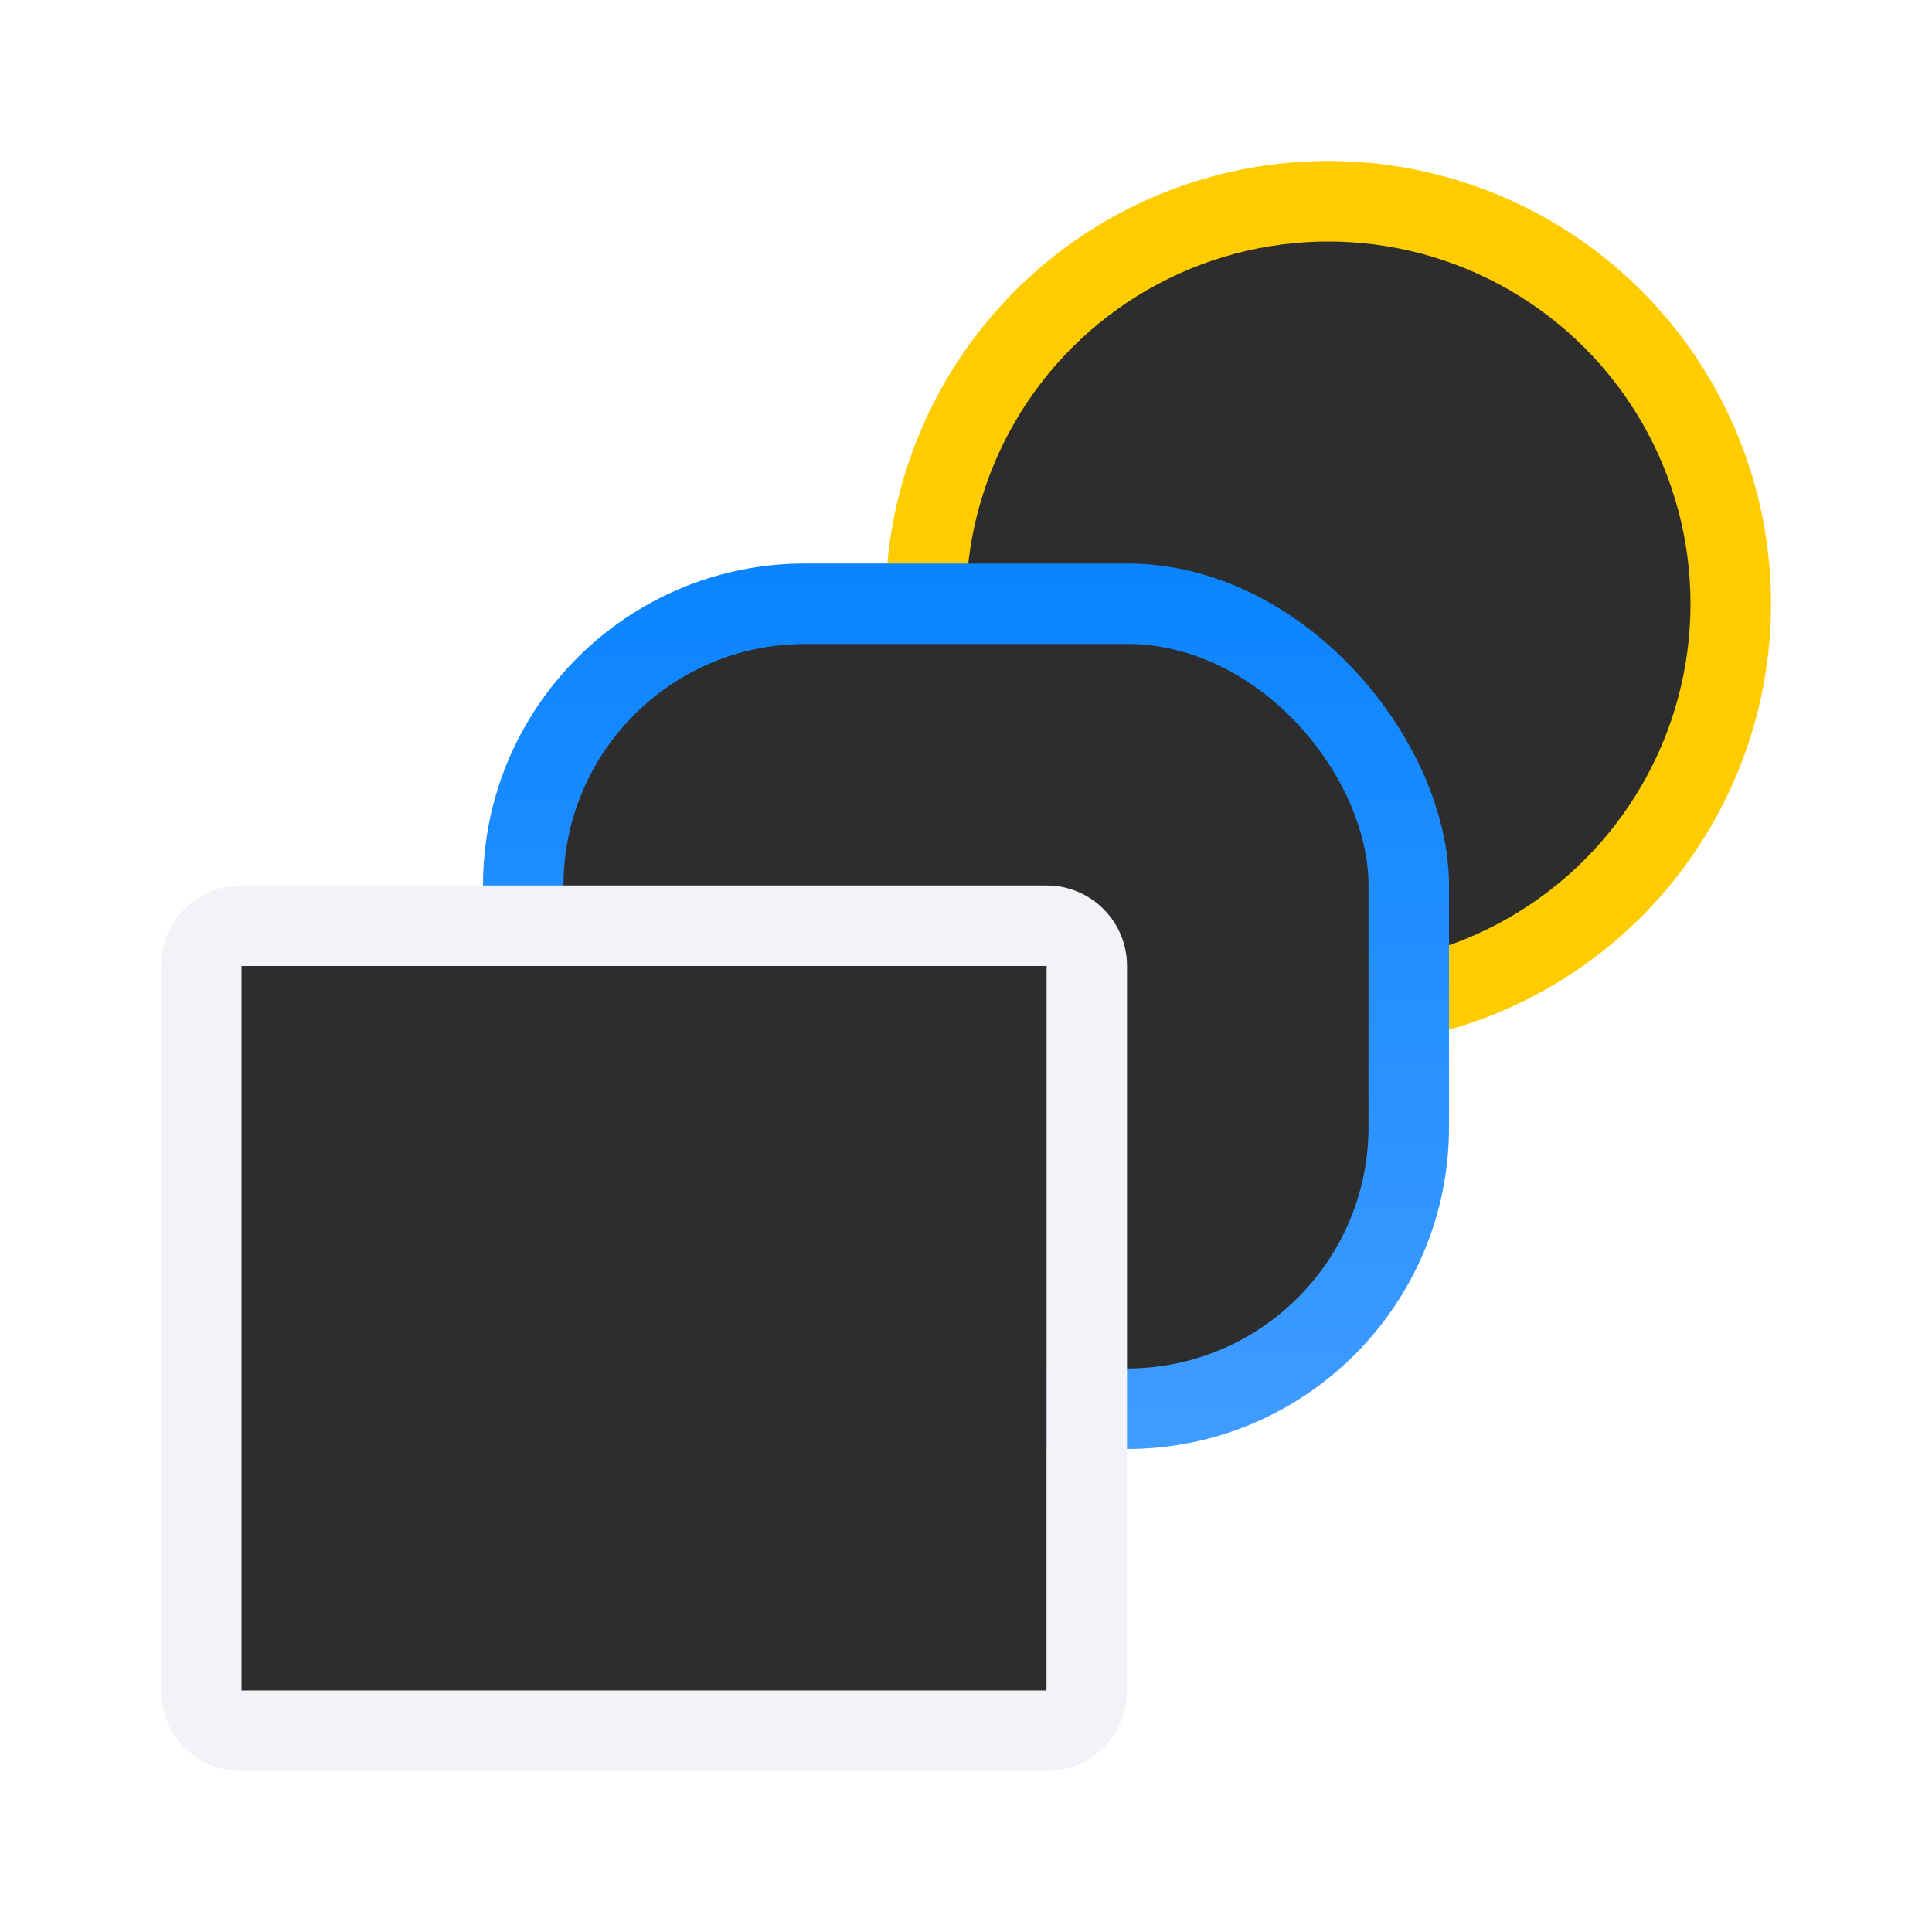 <svg viewBox="0 0 24 24" xmlns="http://www.w3.org/2000/svg" xmlns:xlink="http://www.w3.org/1999/xlink"><linearGradient id="a" gradientUnits="userSpaceOnUse" x1="-24" x2="-24" y1="18" y2="7"><stop offset="0" stop-color="#409cff"/><stop offset="1" stop-color="#0a84ff"/></linearGradient><circle cx="16.5" cy="7.5" fill="#fc0" r="5.5"/><circle cx="16.5" cy="7.5" fill="#2d2d2d" r="4.5"/><rect fill="url(#a)" height="11" ry="4" width="12" x="6" y="7"/><rect fill="#2d2d2d" height="9" ry="3" width="10" x="7" y="8"/><path d="m3 11c-.554 0-1 .446-1 1v9c0 .554.446 1 1 1h10c.554 0 1-.446 1-1v-9c0-.554-.446-1-1-1zm0 1h10v9h-10z" fill="#f2f2f7"/><path d="m3 12v9h10v-9z" fill="#2d2d2d"/></svg>